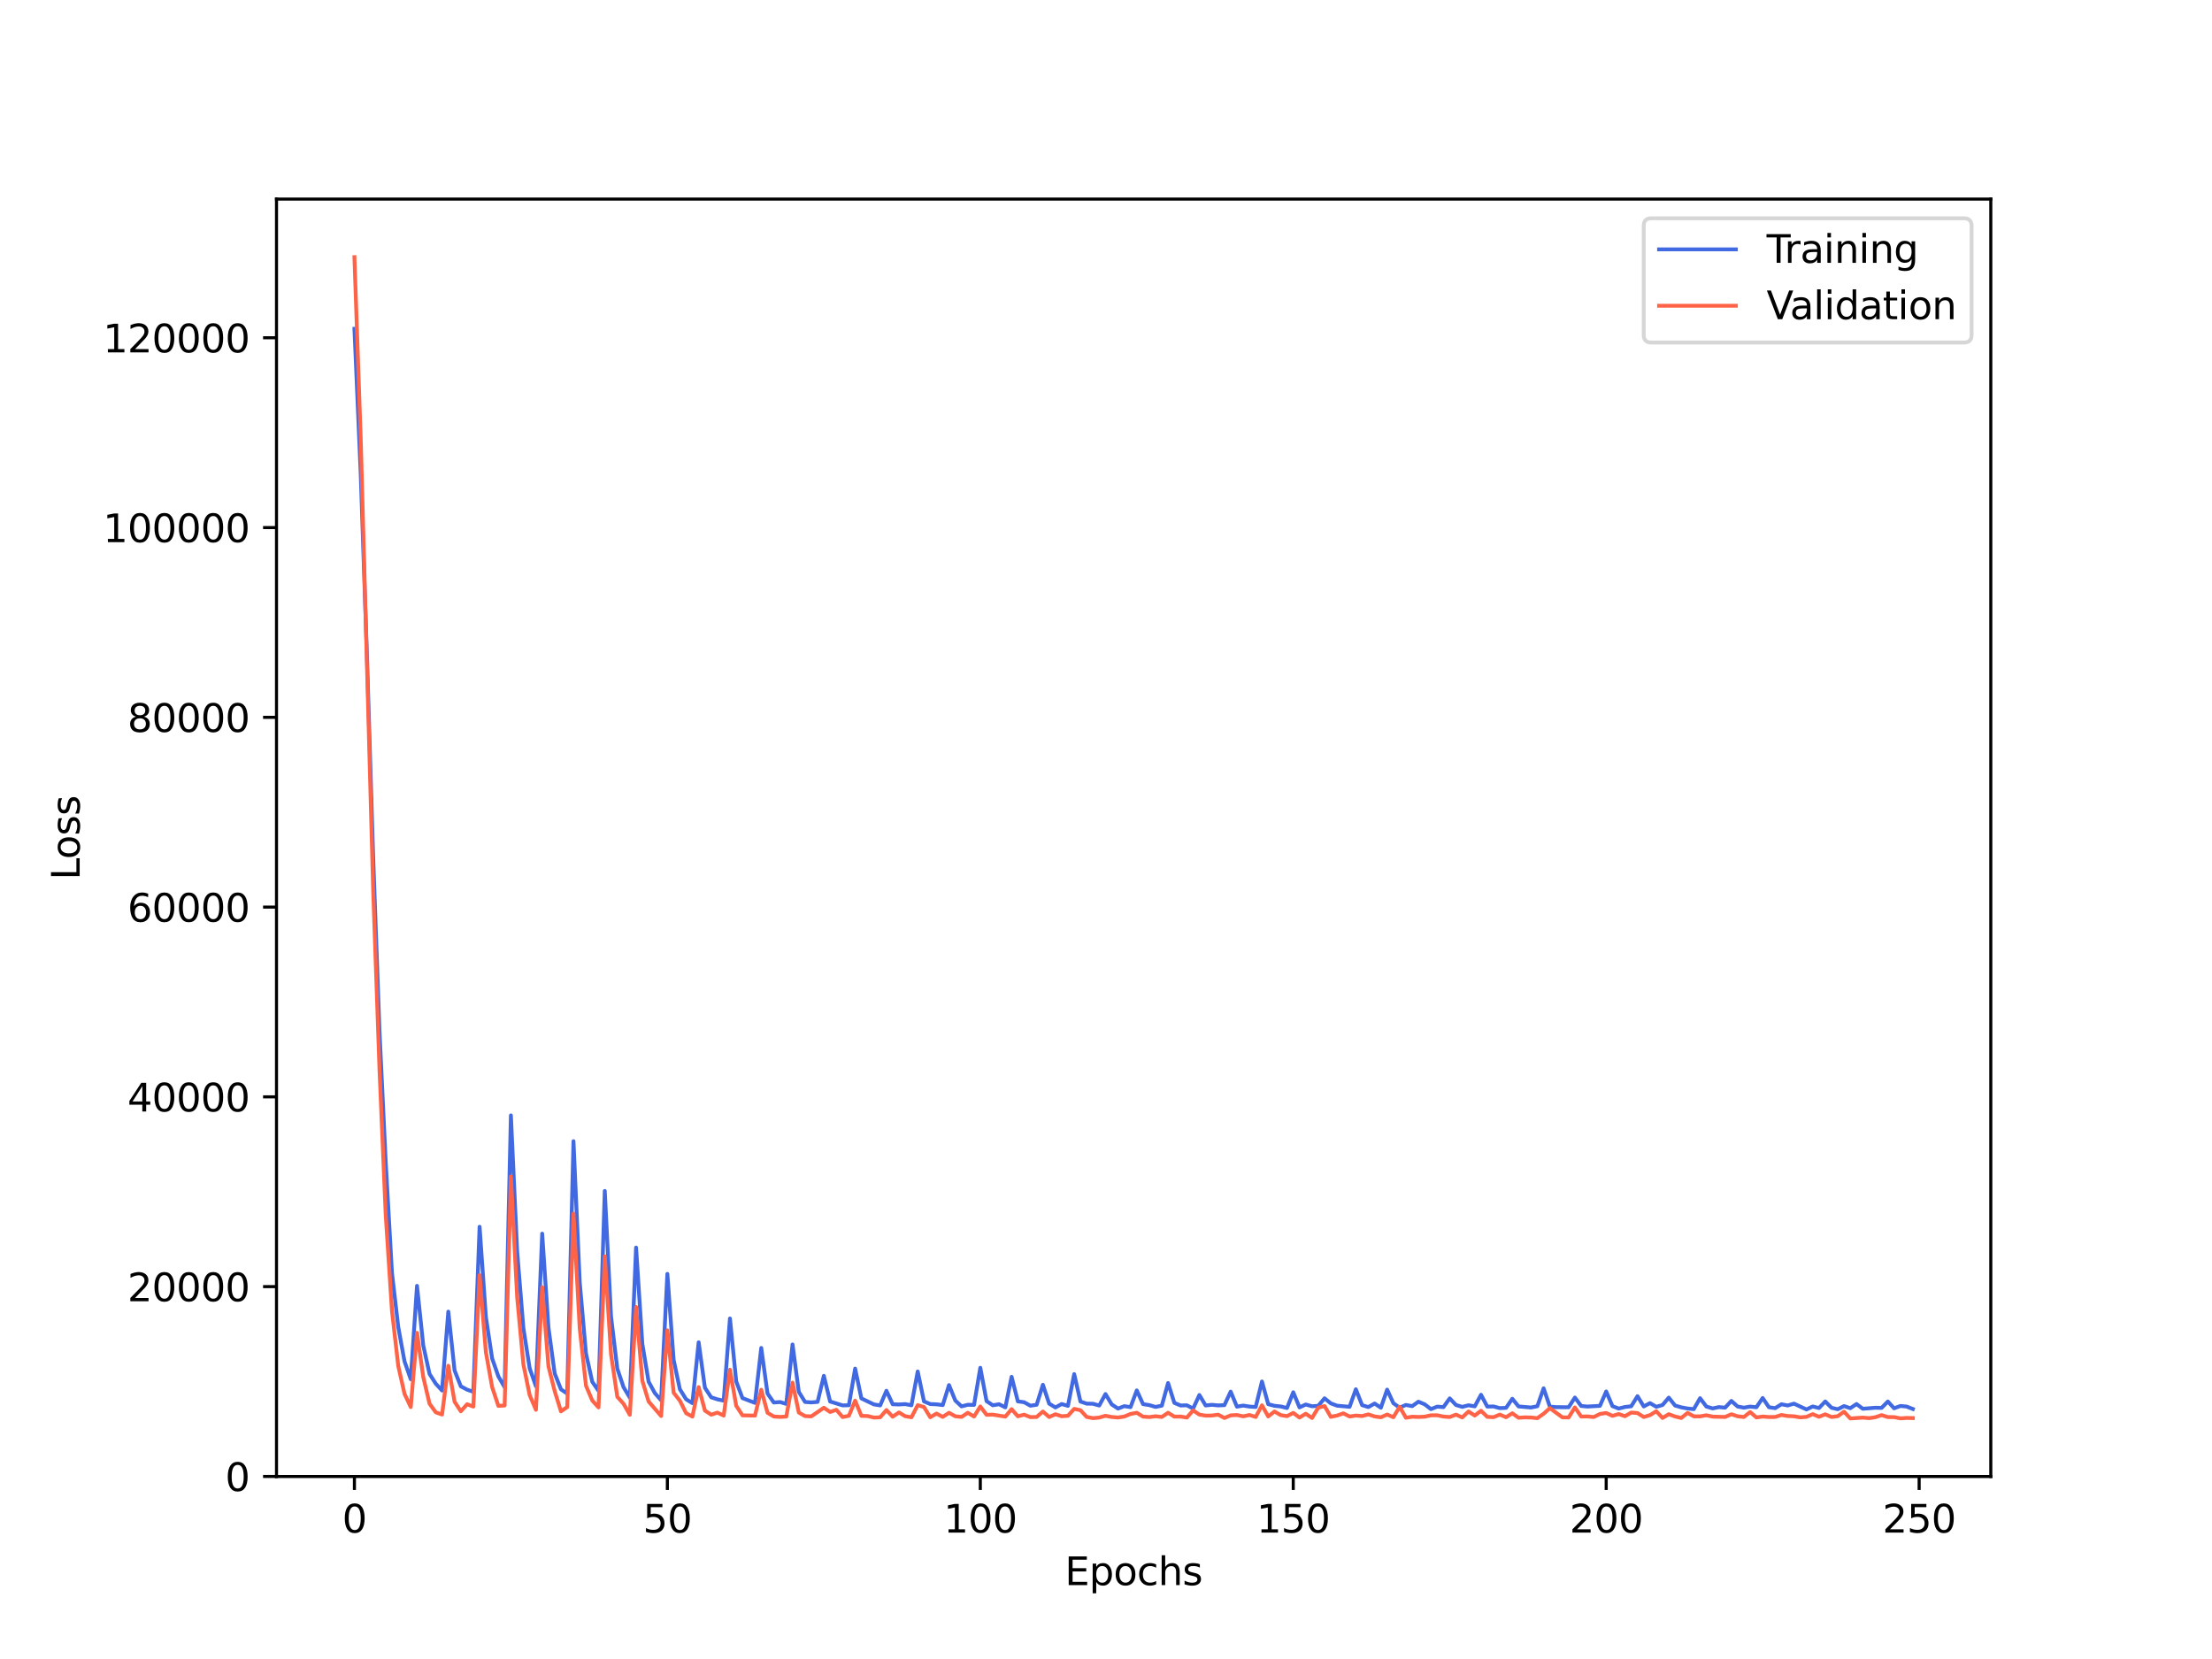 <?xml version="1.0" encoding="utf-8" standalone="no"?>
<!DOCTYPE svg PUBLIC "-//W3C//DTD SVG 1.1//EN"
  "http://www.w3.org/Graphics/SVG/1.1/DTD/svg11.dtd">
<svg xmlns:xlink="http://www.w3.org/1999/xlink" width="576pt" height="432pt" viewBox="0 0 576 432" xmlns="http://www.w3.org/2000/svg" version="1.1">
 <defs>
  <style type="text/css">*{stroke-linejoin: round; stroke-linecap: butt}</style>
 </defs>
 <g id="figure_1">
  <g id="patch_1">
   <path d="M 0 432 
L 576 432 
L 576 0 
L 0 0 
z
" style="fill: #ffffff"/>
  </g>
  <g id="axes_1">
   <g id="patch_2">
    <path d="M 72 384.48 
L 518.4 384.48 
L 518.4 51.84 
L 72 51.84 
z
" style="fill: #ffffff"/>
   </g>
   <g id="matplotlib.axis_1">
    <g id="xtick_1">
     <g id="line2d_1">
      <defs>
       <path id="m3f5118efc6" d="M 0 0 
L 0 3.5 
" style="stroke: #000000; stroke-width: 0.8"/>
      </defs>
      <g>
       <use xlink:href="#m3f5118efc6" x="92.291" y="384.48" style="stroke: #000000; stroke-width: 0.8"/>
      </g>
     </g>
     <g id="text_1">
      <!-- 0 -->
      <g transform="translate(89.11 399.078) scale(0.1 -0.1)">
       <defs>
        <path id="DejaVuSans-30" d="M 2034 4250 
Q 1547 4250 1301 3770 
Q 1056 3291 1056 2328 
Q 1056 1369 1301 889 
Q 1547 409 2034 409 
Q 2525 409 2770 889 
Q 3016 1369 3016 2328 
Q 3016 3291 2770 3770 
Q 2525 4250 2034 4250 
z
M 2034 4750 
Q 2819 4750 3233 4129 
Q 3647 3509 3647 2328 
Q 3647 1150 3233 529 
Q 2819 -91 2034 -91 
Q 1250 -91 836 529 
Q 422 1150 422 2328 
Q 422 3509 836 4129 
Q 1250 4750 2034 4750 
z
" transform="scale(0.016)"/>
       </defs>
       <use xlink:href="#DejaVuSans-30"/>
      </g>
     </g>
    </g>
    <g id="xtick_2">
     <g id="line2d_2">
      <g>
       <use xlink:href="#m3f5118efc6" x="173.781" y="384.48" style="stroke: #000000; stroke-width: 0.8"/>
      </g>
     </g>
     <g id="text_2">
      <!-- 50 -->
      <g transform="translate(167.418 399.078) scale(0.1 -0.1)">
       <defs>
        <path id="DejaVuSans-35" d="M 691 4666 
L 3169 4666 
L 3169 4134 
L 1269 4134 
L 1269 2991 
Q 1406 3038 1543 3061 
Q 1681 3084 1819 3084 
Q 2600 3084 3056 2656 
Q 3513 2228 3513 1497 
Q 3513 744 3044 326 
Q 2575 -91 1722 -91 
Q 1428 -91 1123 -41 
Q 819 9 494 109 
L 494 744 
Q 775 591 1075 516 
Q 1375 441 1709 441 
Q 2250 441 2565 725 
Q 2881 1009 2881 1497 
Q 2881 1984 2565 2268 
Q 2250 2553 1709 2553 
Q 1456 2553 1204 2497 
Q 953 2441 691 2322 
L 691 4666 
z
" transform="scale(0.016)"/>
       </defs>
       <use xlink:href="#DejaVuSans-35"/>
       <use xlink:href="#DejaVuSans-30" x="63.623"/>
      </g>
     </g>
    </g>
    <g id="xtick_3">
     <g id="line2d_3">
      <g>
       <use xlink:href="#m3f5118efc6" x="255.27" y="384.48" style="stroke: #000000; stroke-width: 0.8"/>
      </g>
     </g>
     <g id="text_3">
      <!-- 100 -->
      <g transform="translate(245.726 399.078) scale(0.1 -0.1)">
       <defs>
        <path id="DejaVuSans-31" d="M 794 531 
L 1825 531 
L 1825 4091 
L 703 3866 
L 703 4441 
L 1819 4666 
L 2450 4666 
L 2450 531 
L 3481 531 
L 3481 0 
L 794 0 
L 794 531 
z
" transform="scale(0.016)"/>
       </defs>
       <use xlink:href="#DejaVuSans-31"/>
       <use xlink:href="#DejaVuSans-30" x="63.623"/>
       <use xlink:href="#DejaVuSans-30" x="127.246"/>
      </g>
     </g>
    </g>
    <g id="xtick_4">
     <g id="line2d_4">
      <g>
       <use xlink:href="#m3f5118efc6" x="336.76" y="384.48" style="stroke: #000000; stroke-width: 0.8"/>
      </g>
     </g>
     <g id="text_4">
      <!-- 150 -->
      <g transform="translate(327.216 399.078) scale(0.1 -0.1)">
       <use xlink:href="#DejaVuSans-31"/>
       <use xlink:href="#DejaVuSans-35" x="63.623"/>
       <use xlink:href="#DejaVuSans-30" x="127.246"/>
      </g>
     </g>
    </g>
    <g id="xtick_5">
     <g id="line2d_5">
      <g>
       <use xlink:href="#m3f5118efc6" x="418.249" y="384.48" style="stroke: #000000; stroke-width: 0.8"/>
      </g>
     </g>
     <g id="text_5">
      <!-- 200 -->
      <g transform="translate(408.706 399.078) scale(0.1 -0.1)">
       <defs>
        <path id="DejaVuSans-32" d="M 1228 531 
L 3431 531 
L 3431 0 
L 469 0 
L 469 531 
Q 828 903 1448 1529 
Q 2069 2156 2228 2338 
Q 2531 2678 2651 2914 
Q 2772 3150 2772 3378 
Q 2772 3750 2511 3984 
Q 2250 4219 1831 4219 
Q 1534 4219 1204 4116 
Q 875 4013 500 3803 
L 500 4441 
Q 881 4594 1212 4672 
Q 1544 4750 1819 4750 
Q 2544 4750 2975 4387 
Q 3406 4025 3406 3419 
Q 3406 3131 3298 2873 
Q 3191 2616 2906 2266 
Q 2828 2175 2409 1742 
Q 1991 1309 1228 531 
z
" transform="scale(0.016)"/>
       </defs>
       <use xlink:href="#DejaVuSans-32"/>
       <use xlink:href="#DejaVuSans-30" x="63.623"/>
       <use xlink:href="#DejaVuSans-30" x="127.246"/>
      </g>
     </g>
    </g>
    <g id="xtick_6">
     <g id="line2d_6">
      <g>
       <use xlink:href="#m3f5118efc6" x="499.739" y="384.48" style="stroke: #000000; stroke-width: 0.8"/>
      </g>
     </g>
     <g id="text_6">
      <!-- 250 -->
      <g transform="translate(490.195 399.078) scale(0.1 -0.1)">
       <use xlink:href="#DejaVuSans-32"/>
       <use xlink:href="#DejaVuSans-35" x="63.623"/>
       <use xlink:href="#DejaVuSans-30" x="127.246"/>
      </g>
     </g>
    </g>
    <g id="text_7">
     <!-- Epochs -->
     <g transform="translate(277.284 412.757) scale(0.1 -0.1)">
      <defs>
       <path id="DejaVuSans-45" d="M 628 4666 
L 3578 4666 
L 3578 4134 
L 1259 4134 
L 1259 2753 
L 3481 2753 
L 3481 2222 
L 1259 2222 
L 1259 531 
L 3634 531 
L 3634 0 
L 628 0 
L 628 4666 
z
" transform="scale(0.016)"/>
       <path id="DejaVuSans-70" d="M 1159 525 
L 1159 -1331 
L 581 -1331 
L 581 3500 
L 1159 3500 
L 1159 2969 
Q 1341 3281 1617 3432 
Q 1894 3584 2278 3584 
Q 2916 3584 3314 3078 
Q 3713 2572 3713 1747 
Q 3713 922 3314 415 
Q 2916 -91 2278 -91 
Q 1894 -91 1617 61 
Q 1341 213 1159 525 
z
M 3116 1747 
Q 3116 2381 2855 2742 
Q 2594 3103 2138 3103 
Q 1681 3103 1420 2742 
Q 1159 2381 1159 1747 
Q 1159 1113 1420 752 
Q 1681 391 2138 391 
Q 2594 391 2855 752 
Q 3116 1113 3116 1747 
z
" transform="scale(0.016)"/>
       <path id="DejaVuSans-6f" d="M 1959 3097 
Q 1497 3097 1228 2736 
Q 959 2375 959 1747 
Q 959 1119 1226 758 
Q 1494 397 1959 397 
Q 2419 397 2687 759 
Q 2956 1122 2956 1747 
Q 2956 2369 2687 2733 
Q 2419 3097 1959 3097 
z
M 1959 3584 
Q 2709 3584 3137 3096 
Q 3566 2609 3566 1747 
Q 3566 888 3137 398 
Q 2709 -91 1959 -91 
Q 1206 -91 779 398 
Q 353 888 353 1747 
Q 353 2609 779 3096 
Q 1206 3584 1959 3584 
z
" transform="scale(0.016)"/>
       <path id="DejaVuSans-63" d="M 3122 3366 
L 3122 2828 
Q 2878 2963 2633 3030 
Q 2388 3097 2138 3097 
Q 1578 3097 1268 2742 
Q 959 2388 959 1747 
Q 959 1106 1268 751 
Q 1578 397 2138 397 
Q 2388 397 2633 464 
Q 2878 531 3122 666 
L 3122 134 
Q 2881 22 2623 -34 
Q 2366 -91 2075 -91 
Q 1284 -91 818 406 
Q 353 903 353 1747 
Q 353 2603 823 3093 
Q 1294 3584 2113 3584 
Q 2378 3584 2631 3529 
Q 2884 3475 3122 3366 
z
" transform="scale(0.016)"/>
       <path id="DejaVuSans-68" d="M 3513 2113 
L 3513 0 
L 2938 0 
L 2938 2094 
Q 2938 2591 2744 2837 
Q 2550 3084 2163 3084 
Q 1697 3084 1428 2787 
Q 1159 2491 1159 1978 
L 1159 0 
L 581 0 
L 581 4863 
L 1159 4863 
L 1159 2956 
Q 1366 3272 1645 3428 
Q 1925 3584 2291 3584 
Q 2894 3584 3203 3211 
Q 3513 2838 3513 2113 
z
" transform="scale(0.016)"/>
       <path id="DejaVuSans-73" d="M 2834 3397 
L 2834 2853 
Q 2591 2978 2328 3040 
Q 2066 3103 1784 3103 
Q 1356 3103 1142 2972 
Q 928 2841 928 2578 
Q 928 2378 1081 2264 
Q 1234 2150 1697 2047 
L 1894 2003 
Q 2506 1872 2764 1633 
Q 3022 1394 3022 966 
Q 3022 478 2636 193 
Q 2250 -91 1575 -91 
Q 1294 -91 989 -36 
Q 684 19 347 128 
L 347 722 
Q 666 556 975 473 
Q 1284 391 1588 391 
Q 1994 391 2212 530 
Q 2431 669 2431 922 
Q 2431 1156 2273 1281 
Q 2116 1406 1581 1522 
L 1381 1569 
Q 847 1681 609 1914 
Q 372 2147 372 2553 
Q 372 3047 722 3315 
Q 1072 3584 1716 3584 
Q 2034 3584 2315 3537 
Q 2597 3491 2834 3397 
z
" transform="scale(0.016)"/>
      </defs>
      <use xlink:href="#DejaVuSans-45"/>
      <use xlink:href="#DejaVuSans-70" x="63.184"/>
      <use xlink:href="#DejaVuSans-6f" x="126.66"/>
      <use xlink:href="#DejaVuSans-63" x="187.842"/>
      <use xlink:href="#DejaVuSans-68" x="242.822"/>
      <use xlink:href="#DejaVuSans-73" x="306.201"/>
     </g>
    </g>
   </g>
   <g id="matplotlib.axis_2">
    <g id="ytick_1">
     <g id="line2d_7">
      <defs>
       <path id="md39655e397" d="M 0 0 
L -3.5 0 
" style="stroke: #000000; stroke-width: 0.8"/>
      </defs>
      <g>
       <use xlink:href="#md39655e397" x="72" y="384.456" style="stroke: #000000; stroke-width: 0.8"/>
      </g>
     </g>
     <g id="text_8">
      <!-- 0 -->
      <g transform="translate(58.638 388.255) scale(0.1 -0.1)">
       <use xlink:href="#DejaVuSans-30"/>
      </g>
     </g>
    </g>
    <g id="ytick_2">
     <g id="line2d_8">
      <g>
       <use xlink:href="#md39655e397" x="72" y="335.039" style="stroke: #000000; stroke-width: 0.8"/>
      </g>
     </g>
     <g id="text_9">
      <!-- 20000 -->
      <g transform="translate(33.188 338.839) scale(0.1 -0.1)">
       <use xlink:href="#DejaVuSans-32"/>
       <use xlink:href="#DejaVuSans-30" x="63.623"/>
       <use xlink:href="#DejaVuSans-30" x="127.246"/>
       <use xlink:href="#DejaVuSans-30" x="190.869"/>
       <use xlink:href="#DejaVuSans-30" x="254.492"/>
      </g>
     </g>
    </g>
    <g id="ytick_3">
     <g id="line2d_9">
      <g>
       <use xlink:href="#md39655e397" x="72" y="285.623" style="stroke: #000000; stroke-width: 0.8"/>
      </g>
     </g>
     <g id="text_10">
      <!-- 40000 -->
      <g transform="translate(33.188 289.422) scale(0.1 -0.1)">
       <defs>
        <path id="DejaVuSans-34" d="M 2419 4116 
L 825 1625 
L 2419 1625 
L 2419 4116 
z
M 2253 4666 
L 3047 4666 
L 3047 1625 
L 3713 1625 
L 3713 1100 
L 3047 1100 
L 3047 0 
L 2419 0 
L 2419 1100 
L 313 1100 
L 313 1709 
L 2253 4666 
z
" transform="scale(0.016)"/>
       </defs>
       <use xlink:href="#DejaVuSans-34"/>
       <use xlink:href="#DejaVuSans-30" x="63.623"/>
       <use xlink:href="#DejaVuSans-30" x="127.246"/>
       <use xlink:href="#DejaVuSans-30" x="190.869"/>
       <use xlink:href="#DejaVuSans-30" x="254.492"/>
      </g>
     </g>
    </g>
    <g id="ytick_4">
     <g id="line2d_10">
      <g>
       <use xlink:href="#md39655e397" x="72" y="236.206" style="stroke: #000000; stroke-width: 0.8"/>
      </g>
     </g>
     <g id="text_11">
      <!-- 60000 -->
      <g transform="translate(33.188 240.005) scale(0.1 -0.1)">
       <defs>
        <path id="DejaVuSans-36" d="M 2113 2584 
Q 1688 2584 1439 2293 
Q 1191 2003 1191 1497 
Q 1191 994 1439 701 
Q 1688 409 2113 409 
Q 2538 409 2786 701 
Q 3034 994 3034 1497 
Q 3034 2003 2786 2293 
Q 2538 2584 2113 2584 
z
M 3366 4563 
L 3366 3988 
Q 3128 4100 2886 4159 
Q 2644 4219 2406 4219 
Q 1781 4219 1451 3797 
Q 1122 3375 1075 2522 
Q 1259 2794 1537 2939 
Q 1816 3084 2150 3084 
Q 2853 3084 3261 2657 
Q 3669 2231 3669 1497 
Q 3669 778 3244 343 
Q 2819 -91 2113 -91 
Q 1303 -91 875 529 
Q 447 1150 447 2328 
Q 447 3434 972 4092 
Q 1497 4750 2381 4750 
Q 2619 4750 2861 4703 
Q 3103 4656 3366 4563 
z
" transform="scale(0.016)"/>
       </defs>
       <use xlink:href="#DejaVuSans-36"/>
       <use xlink:href="#DejaVuSans-30" x="63.623"/>
       <use xlink:href="#DejaVuSans-30" x="127.246"/>
       <use xlink:href="#DejaVuSans-30" x="190.869"/>
       <use xlink:href="#DejaVuSans-30" x="254.492"/>
      </g>
     </g>
    </g>
    <g id="ytick_5">
     <g id="line2d_11">
      <g>
       <use xlink:href="#md39655e397" x="72" y="186.789" style="stroke: #000000; stroke-width: 0.8"/>
      </g>
     </g>
     <g id="text_12">
      <!-- 80000 -->
      <g transform="translate(33.188 190.589) scale(0.1 -0.1)">
       <defs>
        <path id="DejaVuSans-38" d="M 2034 2216 
Q 1584 2216 1326 1975 
Q 1069 1734 1069 1313 
Q 1069 891 1326 650 
Q 1584 409 2034 409 
Q 2484 409 2743 651 
Q 3003 894 3003 1313 
Q 3003 1734 2745 1975 
Q 2488 2216 2034 2216 
z
M 1403 2484 
Q 997 2584 770 2862 
Q 544 3141 544 3541 
Q 544 4100 942 4425 
Q 1341 4750 2034 4750 
Q 2731 4750 3128 4425 
Q 3525 4100 3525 3541 
Q 3525 3141 3298 2862 
Q 3072 2584 2669 2484 
Q 3125 2378 3379 2068 
Q 3634 1759 3634 1313 
Q 3634 634 3220 271 
Q 2806 -91 2034 -91 
Q 1263 -91 848 271 
Q 434 634 434 1313 
Q 434 1759 690 2068 
Q 947 2378 1403 2484 
z
M 1172 3481 
Q 1172 3119 1398 2916 
Q 1625 2713 2034 2713 
Q 2441 2713 2670 2916 
Q 2900 3119 2900 3481 
Q 2900 3844 2670 4047 
Q 2441 4250 2034 4250 
Q 1625 4250 1398 4047 
Q 1172 3844 1172 3481 
z
" transform="scale(0.016)"/>
       </defs>
       <use xlink:href="#DejaVuSans-38"/>
       <use xlink:href="#DejaVuSans-30" x="63.623"/>
       <use xlink:href="#DejaVuSans-30" x="127.246"/>
       <use xlink:href="#DejaVuSans-30" x="190.869"/>
       <use xlink:href="#DejaVuSans-30" x="254.492"/>
      </g>
     </g>
    </g>
    <g id="ytick_6">
     <g id="line2d_12">
      <g>
       <use xlink:href="#md39655e397" x="72" y="137.373" style="stroke: #000000; stroke-width: 0.8"/>
      </g>
     </g>
     <g id="text_13">
      <!-- 100000 -->
      <g transform="translate(26.825 141.172) scale(0.1 -0.1)">
       <use xlink:href="#DejaVuSans-31"/>
       <use xlink:href="#DejaVuSans-30" x="63.623"/>
       <use xlink:href="#DejaVuSans-30" x="127.246"/>
       <use xlink:href="#DejaVuSans-30" x="190.869"/>
       <use xlink:href="#DejaVuSans-30" x="254.492"/>
       <use xlink:href="#DejaVuSans-30" x="318.115"/>
      </g>
     </g>
    </g>
    <g id="ytick_7">
     <g id="line2d_13">
      <g>
       <use xlink:href="#md39655e397" x="72" y="87.956" style="stroke: #000000; stroke-width: 0.8"/>
      </g>
     </g>
     <g id="text_14">
      <!-- 120000 -->
      <g transform="translate(26.825 91.755) scale(0.1 -0.1)">
       <use xlink:href="#DejaVuSans-31"/>
       <use xlink:href="#DejaVuSans-32" x="63.623"/>
       <use xlink:href="#DejaVuSans-30" x="127.246"/>
       <use xlink:href="#DejaVuSans-30" x="190.869"/>
       <use xlink:href="#DejaVuSans-30" x="254.492"/>
       <use xlink:href="#DejaVuSans-30" x="318.115"/>
      </g>
     </g>
    </g>
    <g id="text_15">
     <!-- Loss -->
     <g transform="translate(20.745 229.127) rotate(-90) scale(0.1 -0.1)">
      <defs>
       <path id="DejaVuSans-4c" d="M 628 4666 
L 1259 4666 
L 1259 531 
L 3531 531 
L 3531 0 
L 628 0 
L 628 4666 
z
" transform="scale(0.016)"/>
      </defs>
      <use xlink:href="#DejaVuSans-4c"/>
      <use xlink:href="#DejaVuSans-6f" x="53.963"/>
      <use xlink:href="#DejaVuSans-73" x="115.145"/>
      <use xlink:href="#DejaVuSans-73" x="167.244"/>
     </g>
    </g>
   </g>
   <g id="line2d_14">
    <path d="M 92.291 85.618 
L 93.921 123.088 
L 95.55 170.655 
L 97.18 223.329 
L 98.81 268.376 
L 100.44 302.602 
L 102.07 331.504 
L 103.699 345.514 
L 105.329 354.475 
L 106.959 359.151 
L 108.589 334.841 
L 110.219 350.375 
L 111.848 357.769 
L 113.478 360.315 
L 115.108 362.092 
L 116.738 341.547 
L 118.368 356.852 
L 119.997 360.998 
L 121.627 361.859 
L 123.257 362.431 
L 124.887 319.45 
L 126.517 342.874 
L 128.146 353.712 
L 129.776 358.418 
L 131.406 361.223 
L 133.036 290.447 
L 134.665 325.859 
L 136.295 345.886 
L 137.925 356.314 
L 139.555 360.968 
L 141.185 321.241 
L 142.814 345.683 
L 144.444 357.658 
L 146.074 361.783 
L 147.704 362.88 
L 149.334 297.162 
L 150.963 333.979 
L 152.593 352.467 
L 154.223 359.813 
L 155.853 362.166 
L 157.483 310.122 
L 159.112 342.812 
L 160.742 356.393 
L 162.372 361.224 
L 164.002 363.941 
L 165.632 324.862 
L 167.261 349.938 
L 168.891 359.776 
L 170.521 362.762 
L 172.151 364.623 
L 173.781 331.721 
L 175.41 354.096 
L 177.04 361.767 
L 178.67 364.378 
L 180.3 365.373 
L 181.929 349.536 
L 183.559 361.373 
L 185.189 363.849 
L 186.819 364.387 
L 188.449 364.724 
L 190.078 343.331 
L 191.708 359.717 
L 193.338 364.068 
L 196.598 365.307 
L 198.227 351.003 
L 199.857 362.863 
L 201.487 365.207 
L 203.117 365.089 
L 204.747 365.578 
L 206.376 350.097 
L 208.006 362.439 
L 209.636 365.067 
L 211.266 365.183 
L 212.896 365.052 
L 214.525 358.265 
L 216.155 364.946 
L 219.415 365.959 
L 221.044 365.921 
L 222.674 356.387 
L 224.304 364.141 
L 227.564 365.705 
L 229.193 365.966 
L 230.823 362.155 
L 232.453 365.663 
L 234.083 365.724 
L 235.713 365.626 
L 237.342 365.928 
L 238.972 357.13 
L 240.602 364.92 
L 242.232 365.612 
L 243.862 365.683 
L 245.491 365.879 
L 247.121 360.671 
L 248.751 364.686 
L 250.381 366.216 
L 252.011 365.802 
L 253.64 365.833 
L 255.27 356.171 
L 256.9 364.851 
L 258.53 365.933 
L 260.159 365.66 
L 261.789 366.472 
L 263.419 358.524 
L 265.049 364.924 
L 266.679 365.131 
L 268.308 366.042 
L 269.938 365.8 
L 271.568 360.593 
L 273.198 365.5 
L 274.828 366.495 
L 276.457 365.606 
L 278.087 366.082 
L 279.717 357.812 
L 281.347 364.96 
L 282.977 365.506 
L 284.606 365.534 
L 286.236 365.996 
L 287.866 363.002 
L 289.496 365.714 
L 291.126 366.789 
L 292.755 366.16 
L 294.385 366.413 
L 296.015 362.062 
L 297.645 365.632 
L 299.274 365.887 
L 300.904 366.364 
L 302.534 366.032 
L 304.164 360.138 
L 305.794 365.305 
L 307.423 365.988 
L 309.053 365.933 
L 310.683 366.791 
L 312.313 363.257 
L 313.943 365.982 
L 315.572 365.81 
L 317.202 365.968 
L 318.832 365.896 
L 320.462 362.376 
L 322.092 366.287 
L 323.721 366.009 
L 325.351 366.266 
L 326.981 366.379 
L 328.611 359.738 
L 330.241 365.644 
L 331.87 366.07 
L 333.5 366.234 
L 335.13 366.644 
L 336.76 362.544 
L 338.389 366.479 
L 340.019 365.732 
L 341.649 366.186 
L 343.279 366.067 
L 344.909 364.115 
L 346.538 365.429 
L 348.168 366.039 
L 351.428 366.326 
L 353.058 361.762 
L 354.687 365.897 
L 356.317 366.397 
L 357.947 365.472 
L 359.577 366.564 
L 361.207 361.857 
L 362.836 365.398 
L 364.466 366.546 
L 366.096 365.847 
L 367.726 366.158 
L 369.356 364.999 
L 370.985 365.68 
L 372.615 366.934 
L 374.245 366.284 
L 375.875 366.407 
L 377.504 364.13 
L 379.134 365.857 
L 380.764 366.346 
L 382.394 365.932 
L 384.024 366.209 
L 385.653 363.195 
L 387.283 366.27 
L 388.913 366.234 
L 390.543 366.672 
L 392.173 366.602 
L 393.802 364.234 
L 395.432 366.234 
L 398.692 366.507 
L 400.322 366.178 
L 401.951 361.516 
L 403.581 366.274 
L 405.211 366.419 
L 408.471 366.443 
L 410.1 363.921 
L 411.73 366.11 
L 413.36 366.261 
L 416.619 366.08 
L 418.249 362.337 
L 419.879 366.155 
L 421.509 366.784 
L 423.139 366.373 
L 424.768 366.188 
L 426.398 363.562 
L 428.028 366.235 
L 429.658 365.367 
L 431.288 366.325 
L 432.917 365.863 
L 434.547 363.938 
L 436.177 365.993 
L 437.807 366.468 
L 439.437 366.77 
L 441.066 366.932 
L 442.696 364.088 
L 444.326 366.253 
L 445.956 366.747 
L 447.586 366.404 
L 449.215 366.549 
L 450.845 364.796 
L 452.475 366.256 
L 454.105 366.552 
L 455.735 366.273 
L 457.364 366.441 
L 458.994 364.035 
L 460.624 366.433 
L 462.254 366.679 
L 463.883 365.666 
L 465.513 365.984 
L 467.143 365.506 
L 470.403 367.017 
L 472.032 366.24 
L 473.662 366.65 
L 475.292 364.94 
L 476.922 366.577 
L 478.552 366.963 
L 480.181 366.139 
L 481.811 366.691 
L 483.441 365.61 
L 485.071 366.839 
L 488.33 366.574 
L 489.96 366.613 
L 491.59 364.947 
L 493.22 366.72 
L 494.85 366.111 
L 496.479 366.262 
L 498.109 366.901 
L 498.109 366.901 
" clip-path="url(#p506b809905)" style="fill: none; stroke: #4169e1; stroke-linecap: square"/>
   </g>
   <g id="line2d_15">
    <path d="M 92.291 66.96 
L 93.921 113.957 
L 97.18 231.995 
L 98.81 278.25 
L 100.44 316.374 
L 102.07 341.347 
L 103.699 355.664 
L 105.329 362.936 
L 106.959 366.402 
L 108.589 347.077 
L 110.219 358.584 
L 111.848 365.52 
L 113.478 367.769 
L 115.108 368.347 
L 116.738 355.63 
L 118.368 365.002 
L 119.997 367.495 
L 121.627 365.664 
L 123.257 366.27 
L 124.887 332.042 
L 126.517 352.067 
L 128.146 361.175 
L 129.776 366.091 
L 131.406 365.987 
L 133.036 306.364 
L 134.665 337.774 
L 136.295 355.301 
L 137.925 363.294 
L 139.555 367.109 
L 141.185 335.174 
L 142.814 355.772 
L 144.444 362.25 
L 146.074 367.516 
L 147.704 366.39 
L 149.334 316.049 
L 150.963 345.978 
L 152.593 360.85 
L 154.223 364.69 
L 155.853 366.482 
L 157.483 327.144 
L 159.112 352.659 
L 160.742 363.723 
L 162.372 365.545 
L 164.002 368.413 
L 165.632 340.33 
L 167.261 359.538 
L 168.891 364.941 
L 172.151 368.723 
L 173.781 346.411 
L 175.41 362.656 
L 177.04 364.741 
L 178.67 367.996 
L 180.3 368.873 
L 181.929 361.199 
L 183.559 367.313 
L 185.189 368.376 
L 186.819 367.851 
L 188.449 368.608 
L 190.078 356.672 
L 191.708 366.05 
L 193.338 368.556 
L 196.598 368.616 
L 198.227 361.886 
L 199.857 367.881 
L 201.487 368.852 
L 203.117 368.96 
L 204.747 368.868 
L 206.376 360.036 
L 208.006 367.822 
L 209.636 368.747 
L 211.266 368.82 
L 214.525 366.575 
L 216.155 367.673 
L 217.785 367.111 
L 219.415 368.996 
L 221.044 368.669 
L 222.674 364.729 
L 224.304 368.69 
L 225.934 368.734 
L 227.564 369.132 
L 229.193 369.058 
L 230.823 367.173 
L 232.453 368.909 
L 234.083 367.798 
L 235.713 368.776 
L 237.342 369.055 
L 238.972 365.9 
L 240.602 366.386 
L 242.232 369.048 
L 243.862 368.092 
L 245.491 368.953 
L 247.121 367.888 
L 248.751 368.791 
L 250.381 368.963 
L 252.011 367.89 
L 253.64 368.86 
L 255.27 366.241 
L 256.9 368.415 
L 258.53 368.371 
L 261.789 368.881 
L 263.419 366.939 
L 265.049 368.803 
L 266.679 368.373 
L 268.308 369.015 
L 269.938 368.971 
L 271.568 367.558 
L 273.198 368.986 
L 274.828 368.267 
L 276.457 368.784 
L 278.087 368.667 
L 279.717 366.87 
L 281.347 367.213 
L 282.977 368.969 
L 284.606 369.283 
L 286.236 369.126 
L 287.866 368.668 
L 289.496 368.98 
L 291.126 369.116 
L 292.755 368.865 
L 294.385 368.195 
L 296.015 367.885 
L 297.645 368.884 
L 299.274 369.004 
L 300.904 368.79 
L 302.534 368.971 
L 304.164 367.882 
L 305.794 368.886 
L 307.423 368.868 
L 309.053 369.133 
L 310.683 367.263 
L 312.313 368.354 
L 313.943 368.629 
L 315.572 368.601 
L 317.202 368.375 
L 318.832 369.235 
L 320.462 368.558 
L 322.092 368.462 
L 323.721 368.814 
L 325.351 368.456 
L 326.981 368.975 
L 328.611 365.943 
L 330.241 368.841 
L 331.87 367.551 
L 333.5 368.491 
L 335.13 368.759 
L 336.76 367.916 
L 338.389 369.123 
L 340.019 368.131 
L 341.649 369.239 
L 343.279 366.537 
L 344.909 366.136 
L 346.538 368.941 
L 348.168 368.611 
L 349.798 368.03 
L 351.428 368.856 
L 353.058 368.61 
L 354.687 368.734 
L 356.317 368.302 
L 357.947 368.833 
L 359.577 369.059 
L 361.207 368.333 
L 362.836 369.043 
L 364.466 366.32 
L 366.096 369.174 
L 367.726 368.912 
L 369.356 368.974 
L 370.985 368.903 
L 372.615 368.545 
L 374.245 368.533 
L 375.875 368.868 
L 377.504 368.989 
L 379.134 368.366 
L 380.764 369.095 
L 382.394 367.555 
L 384.024 368.605 
L 385.653 367.361 
L 387.283 368.946 
L 388.913 369.031 
L 390.543 368.36 
L 392.173 369.043 
L 393.802 368.014 
L 395.432 369.179 
L 397.062 369.078 
L 398.692 369.116 
L 400.322 369.285 
L 401.951 368.137 
L 403.581 366.679 
L 406.841 369.07 
L 408.471 369.103 
L 410.1 366.486 
L 411.73 368.862 
L 413.36 368.831 
L 414.99 368.996 
L 416.619 368.193 
L 418.249 367.94 
L 419.879 368.68 
L 421.509 368.212 
L 423.139 368.774 
L 424.768 367.83 
L 426.398 367.957 
L 428.028 368.986 
L 429.658 368.496 
L 431.288 367.482 
L 432.917 369.234 
L 434.547 368.249 
L 436.177 368.85 
L 437.807 369.239 
L 439.437 367.915 
L 441.066 368.812 
L 442.696 368.826 
L 444.326 368.525 
L 445.956 368.884 
L 449.215 368.972 
L 450.845 368.268 
L 452.475 368.796 
L 454.105 368.984 
L 455.735 367.694 
L 457.364 369.099 
L 458.994 368.866 
L 460.624 368.989 
L 462.254 368.974 
L 463.883 368.454 
L 465.513 368.726 
L 467.143 368.794 
L 468.773 369.08 
L 470.403 368.946 
L 472.032 368.238 
L 473.662 368.925 
L 475.292 368.289 
L 476.922 368.981 
L 478.552 368.772 
L 480.181 367.593 
L 481.811 369.36 
L 485.071 369.143 
L 486.701 369.284 
L 488.33 369.045 
L 489.96 368.495 
L 491.59 369.002 
L 493.22 369.017 
L 494.85 369.335 
L 496.479 369.229 
L 498.109 369.265 
L 498.109 369.265 
" clip-path="url(#p506b809905)" style="fill: none; stroke: #ff6347; stroke-linecap: square"/>
   </g>
   <g id="patch_3">
    <path d="M 72 384.48 
L 72 51.84 
" style="fill: none; stroke: #000000; stroke-width: 0.8; stroke-linejoin: miter; stroke-linecap: square"/>
   </g>
   <g id="patch_4">
    <path d="M 518.4 384.48 
L 518.4 51.84 
" style="fill: none; stroke: #000000; stroke-width: 0.8; stroke-linejoin: miter; stroke-linecap: square"/>
   </g>
   <g id="patch_5">
    <path d="M 72 384.48 
L 518.4 384.48 
" style="fill: none; stroke: #000000; stroke-width: 0.8; stroke-linejoin: miter; stroke-linecap: square"/>
   </g>
   <g id="patch_6">
    <path d="M 72 51.84 
L 518.4 51.84 
" style="fill: none; stroke: #000000; stroke-width: 0.8; stroke-linejoin: miter; stroke-linecap: square"/>
   </g>
   <g id="legend_1">
    <g id="patch_7">
     <path d="M 430.019 89.196 
L 511.4 89.196 
Q 513.4 89.196 513.4 87.196 
L 513.4 58.84 
Q 513.4 56.84 511.4 56.84 
L 430.019 56.84 
Q 428.019 56.84 428.019 58.84 
L 428.019 87.196 
Q 428.019 89.196 430.019 89.196 
z
" style="fill: #ffffff; opacity: 0.8; stroke: #cccccc; stroke-linejoin: miter"/>
    </g>
    <g id="line2d_16">
     <path d="M 432.019 64.938 
L 442.019 64.938 
L 452.019 64.938 
" style="fill: none; stroke: #4169e1; stroke-linecap: square"/>
    </g>
    <g id="text_16">
     <!-- Training -->
     <g transform="translate(460.019 68.438) scale(0.1 -0.1)">
      <defs>
       <path id="DejaVuSans-54" d="M -19 4666 
L 3928 4666 
L 3928 4134 
L 2272 4134 
L 2272 0 
L 1638 0 
L 1638 4134 
L -19 4134 
L -19 4666 
z
" transform="scale(0.016)"/>
       <path id="DejaVuSans-72" d="M 2631 2963 
Q 2534 3019 2420 3045 
Q 2306 3072 2169 3072 
Q 1681 3072 1420 2755 
Q 1159 2438 1159 1844 
L 1159 0 
L 581 0 
L 581 3500 
L 1159 3500 
L 1159 2956 
Q 1341 3275 1631 3429 
Q 1922 3584 2338 3584 
Q 2397 3584 2469 3576 
Q 2541 3569 2628 3553 
L 2631 2963 
z
" transform="scale(0.016)"/>
       <path id="DejaVuSans-61" d="M 2194 1759 
Q 1497 1759 1228 1600 
Q 959 1441 959 1056 
Q 959 750 1161 570 
Q 1363 391 1709 391 
Q 2188 391 2477 730 
Q 2766 1069 2766 1631 
L 2766 1759 
L 2194 1759 
z
M 3341 1997 
L 3341 0 
L 2766 0 
L 2766 531 
Q 2569 213 2275 61 
Q 1981 -91 1556 -91 
Q 1019 -91 701 211 
Q 384 513 384 1019 
Q 384 1609 779 1909 
Q 1175 2209 1959 2209 
L 2766 2209 
L 2766 2266 
Q 2766 2663 2505 2880 
Q 2244 3097 1772 3097 
Q 1472 3097 1187 3025 
Q 903 2953 641 2809 
L 641 3341 
Q 956 3463 1253 3523 
Q 1550 3584 1831 3584 
Q 2591 3584 2966 3190 
Q 3341 2797 3341 1997 
z
" transform="scale(0.016)"/>
       <path id="DejaVuSans-69" d="M 603 3500 
L 1178 3500 
L 1178 0 
L 603 0 
L 603 3500 
z
M 603 4863 
L 1178 4863 
L 1178 4134 
L 603 4134 
L 603 4863 
z
" transform="scale(0.016)"/>
       <path id="DejaVuSans-6e" d="M 3513 2113 
L 3513 0 
L 2938 0 
L 2938 2094 
Q 2938 2591 2744 2837 
Q 2550 3084 2163 3084 
Q 1697 3084 1428 2787 
Q 1159 2491 1159 1978 
L 1159 0 
L 581 0 
L 581 3500 
L 1159 3500 
L 1159 2956 
Q 1366 3272 1645 3428 
Q 1925 3584 2291 3584 
Q 2894 3584 3203 3211 
Q 3513 2838 3513 2113 
z
" transform="scale(0.016)"/>
       <path id="DejaVuSans-67" d="M 2906 1791 
Q 2906 2416 2648 2759 
Q 2391 3103 1925 3103 
Q 1463 3103 1205 2759 
Q 947 2416 947 1791 
Q 947 1169 1205 825 
Q 1463 481 1925 481 
Q 2391 481 2648 825 
Q 2906 1169 2906 1791 
z
M 3481 434 
Q 3481 -459 3084 -895 
Q 2688 -1331 1869 -1331 
Q 1566 -1331 1297 -1286 
Q 1028 -1241 775 -1147 
L 775 -588 
Q 1028 -725 1275 -790 
Q 1522 -856 1778 -856 
Q 2344 -856 2625 -561 
Q 2906 -266 2906 331 
L 2906 616 
Q 2728 306 2450 153 
Q 2172 0 1784 0 
Q 1141 0 747 490 
Q 353 981 353 1791 
Q 353 2603 747 3093 
Q 1141 3584 1784 3584 
Q 2172 3584 2450 3431 
Q 2728 3278 2906 2969 
L 2906 3500 
L 3481 3500 
L 3481 434 
z
" transform="scale(0.016)"/>
      </defs>
      <use xlink:href="#DejaVuSans-54"/>
      <use xlink:href="#DejaVuSans-72" x="46.334"/>
      <use xlink:href="#DejaVuSans-61" x="87.447"/>
      <use xlink:href="#DejaVuSans-69" x="148.727"/>
      <use xlink:href="#DejaVuSans-6e" x="176.51"/>
      <use xlink:href="#DejaVuSans-69" x="239.889"/>
      <use xlink:href="#DejaVuSans-6e" x="267.672"/>
      <use xlink:href="#DejaVuSans-67" x="331.051"/>
     </g>
    </g>
    <g id="line2d_17">
     <path d="M 432.019 79.617 
L 442.019 79.617 
L 452.019 79.617 
" style="fill: none; stroke: #ff6347; stroke-linecap: square"/>
    </g>
    <g id="text_17">
     <!-- Validation -->
     <g transform="translate(460.019 83.117) scale(0.1 -0.1)">
      <defs>
       <path id="DejaVuSans-56" d="M 1831 0 
L 50 4666 
L 709 4666 
L 2188 738 
L 3669 4666 
L 4325 4666 
L 2547 0 
L 1831 0 
z
" transform="scale(0.016)"/>
       <path id="DejaVuSans-6c" d="M 603 4863 
L 1178 4863 
L 1178 0 
L 603 0 
L 603 4863 
z
" transform="scale(0.016)"/>
       <path id="DejaVuSans-64" d="M 2906 2969 
L 2906 4863 
L 3481 4863 
L 3481 0 
L 2906 0 
L 2906 525 
Q 2725 213 2448 61 
Q 2172 -91 1784 -91 
Q 1150 -91 751 415 
Q 353 922 353 1747 
Q 353 2572 751 3078 
Q 1150 3584 1784 3584 
Q 2172 3584 2448 3432 
Q 2725 3281 2906 2969 
z
M 947 1747 
Q 947 1113 1208 752 
Q 1469 391 1925 391 
Q 2381 391 2643 752 
Q 2906 1113 2906 1747 
Q 2906 2381 2643 2742 
Q 2381 3103 1925 3103 
Q 1469 3103 1208 2742 
Q 947 2381 947 1747 
z
" transform="scale(0.016)"/>
       <path id="DejaVuSans-74" d="M 1172 4494 
L 1172 3500 
L 2356 3500 
L 2356 3053 
L 1172 3053 
L 1172 1153 
Q 1172 725 1289 603 
Q 1406 481 1766 481 
L 2356 481 
L 2356 0 
L 1766 0 
Q 1100 0 847 248 
Q 594 497 594 1153 
L 594 3053 
L 172 3053 
L 172 3500 
L 594 3500 
L 594 4494 
L 1172 4494 
z
" transform="scale(0.016)"/>
      </defs>
      <use xlink:href="#DejaVuSans-56"/>
      <use xlink:href="#DejaVuSans-61" x="60.658"/>
      <use xlink:href="#DejaVuSans-6c" x="121.938"/>
      <use xlink:href="#DejaVuSans-69" x="149.721"/>
      <use xlink:href="#DejaVuSans-64" x="177.504"/>
      <use xlink:href="#DejaVuSans-61" x="240.98"/>
      <use xlink:href="#DejaVuSans-74" x="302.26"/>
      <use xlink:href="#DejaVuSans-69" x="341.469"/>
      <use xlink:href="#DejaVuSans-6f" x="369.252"/>
      <use xlink:href="#DejaVuSans-6e" x="430.434"/>
     </g>
    </g>
   </g>
  </g>
 </g>
 <defs>
  <clipPath id="p506b809905">
   <rect x="72" y="51.84" width="446.4" height="332.64"/>
  </clipPath>
 </defs>
</svg>
